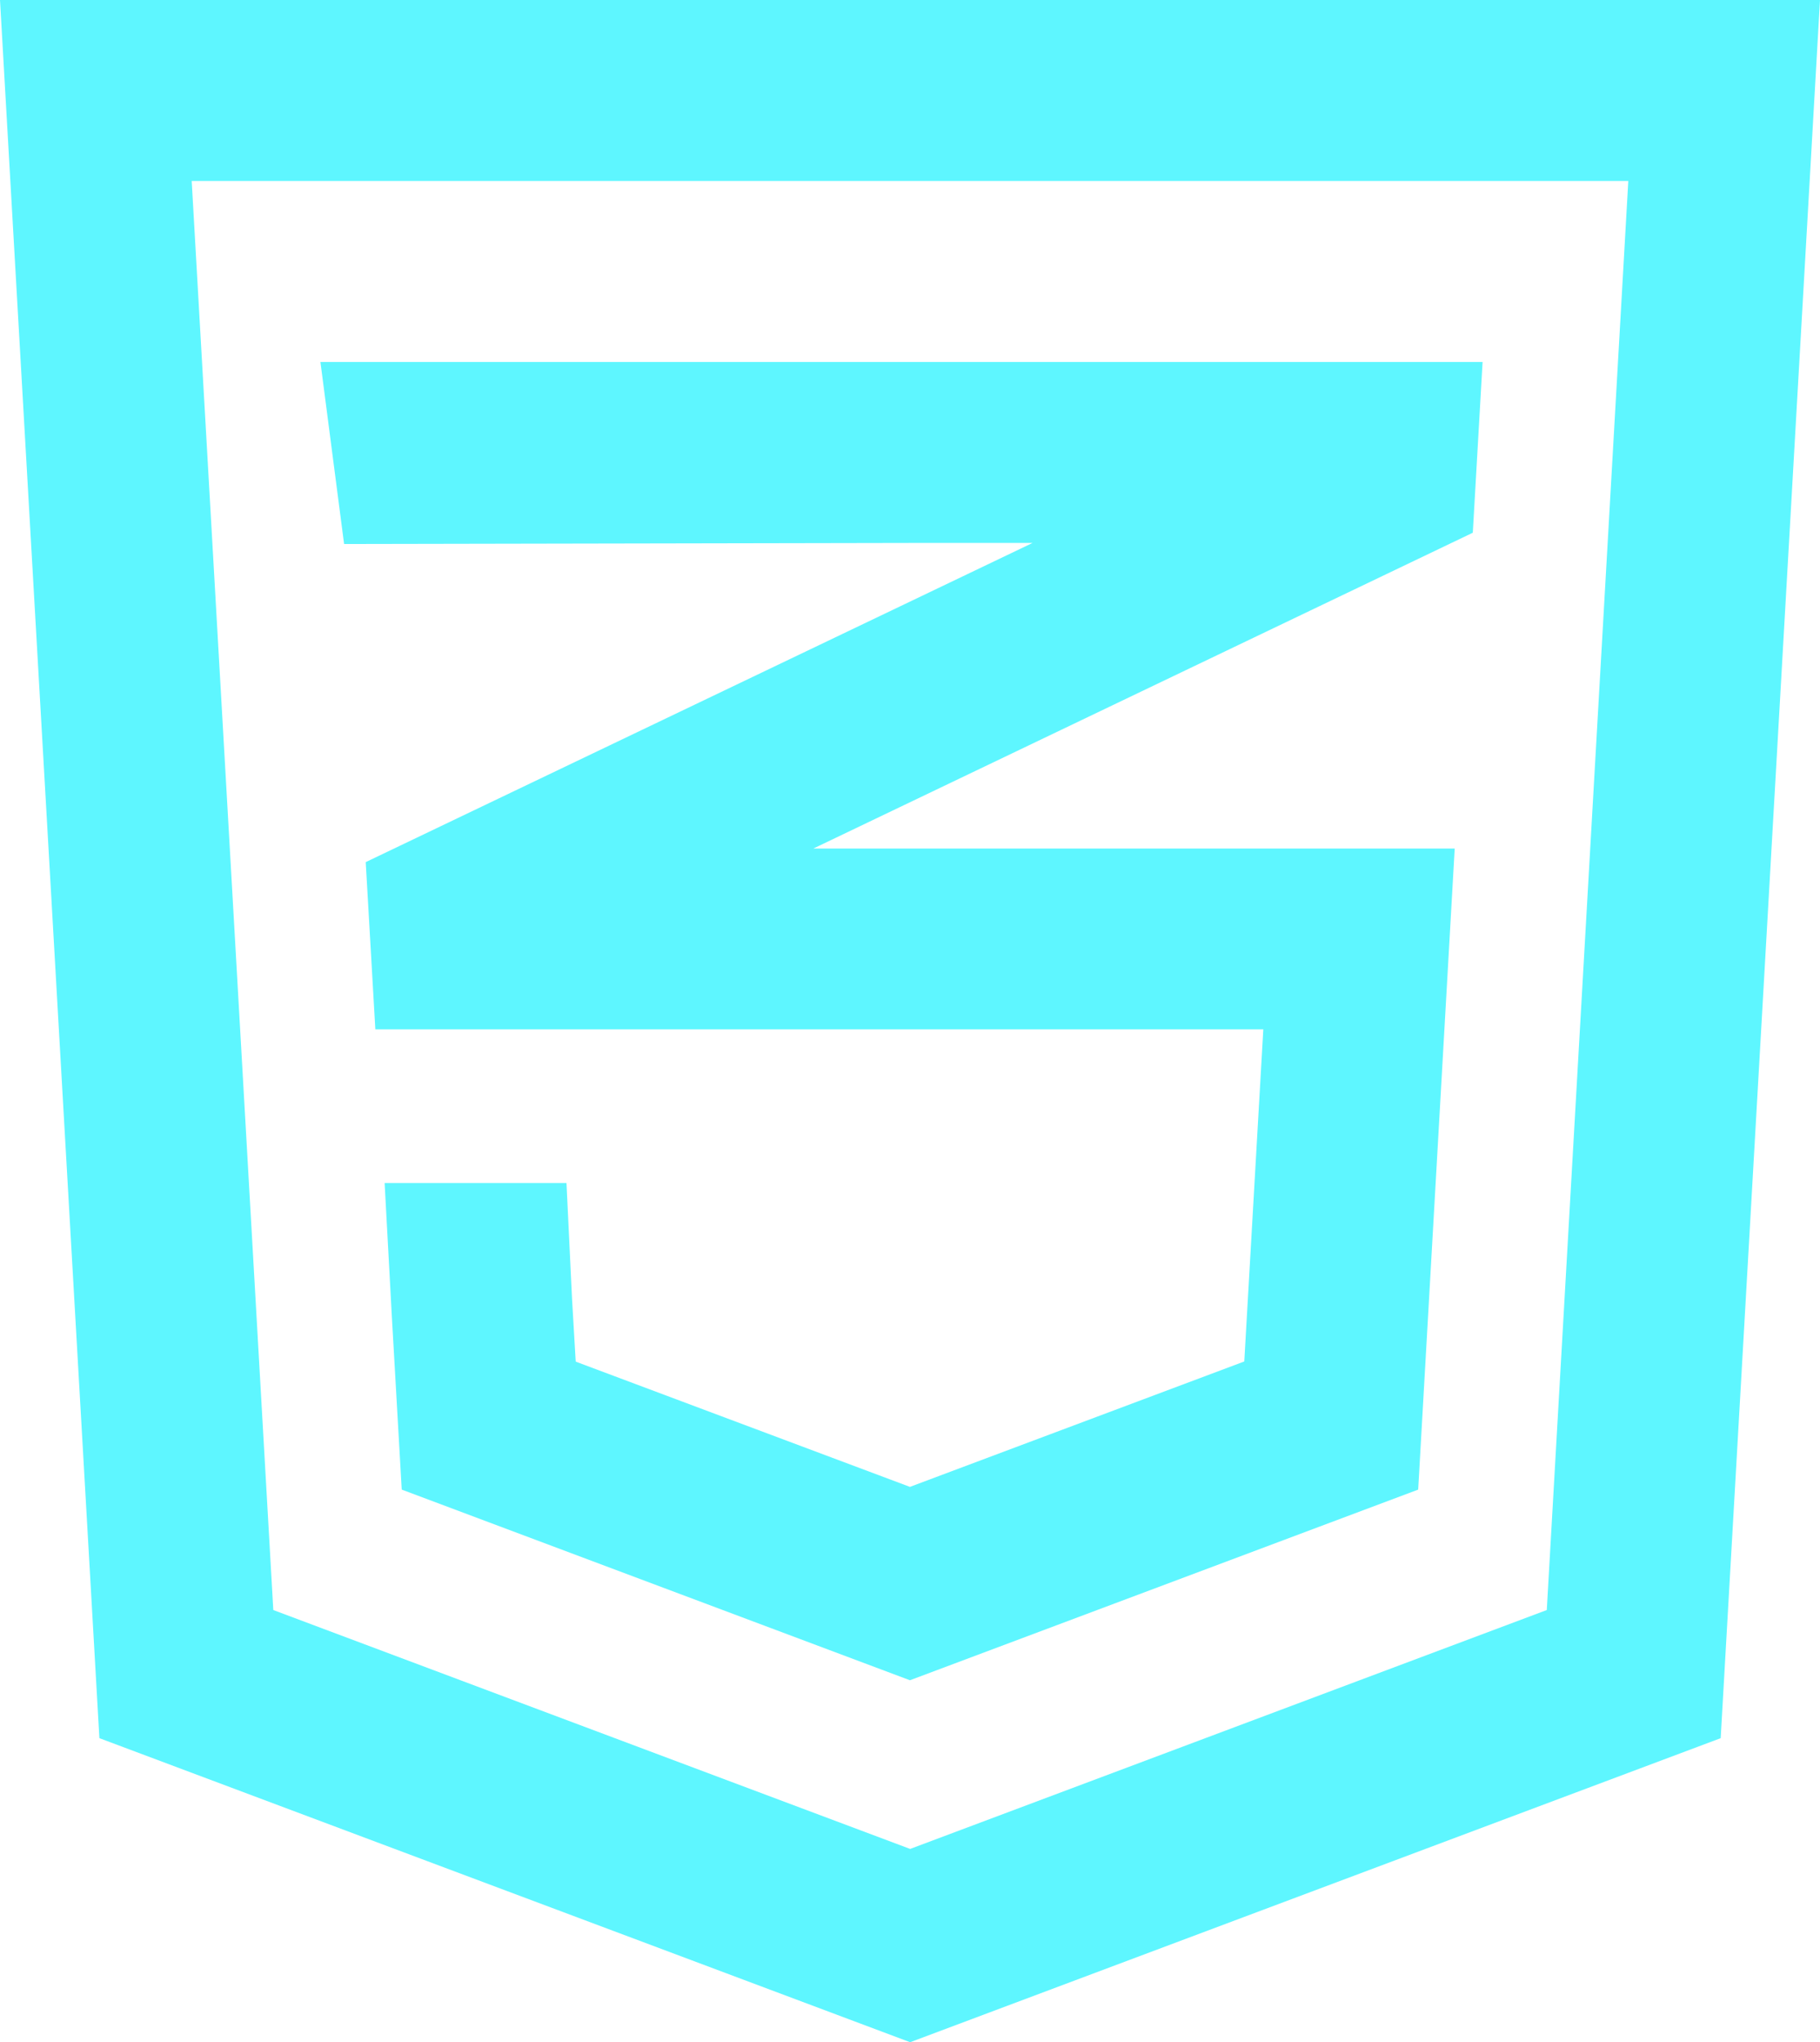 <svg xmlns:xlink="http://www.w3.org/1999/xlink" width="42.753" xmlns="http://www.w3.org/2000/svg" height="47.957" id="screenshot-c0e1fbcd-3b09-808d-8003-e02e9caec012" viewBox="1244 140 42.753 47.957" style="-webkit-print-color-adjust: exact;" fill="none" version="1.1"><g id="shape-c0e1fbcd-3b09-808d-8003-e02e9caec012"><g class="fills" id="fills-c0e1fbcd-3b09-808d-8003-e02e9caec012"><path rx="0" ry="0" d="M1244.000,140.000L1286.753,140.000L1284.420,180.817L1265.380,187.957L1246.335,180.817ZM1248.503,144.250L1250.420,177.808L1265.380,183.418L1280.335,177.808L1282.250,144.250ZM1251.527,148.500L1278.827,148.500L1278.597,152.510L1263.106,159.926L1278.172,159.926L1277.314,174.980L1265.375,179.457L1253.437,174.980L1253.195,170.742L1253.195,170.734L1253.035,167.780L1257.307,167.780L1257.438,170.509L1257.524,171.975L1265.375,174.916L1273.229,171.971L1273.676,164.172L1252.817,164.172L1252.591,160.245L1268.255,152.750L1265.375,152.750L1252.083,152.775Z" style="fill: rgb(94, 246, 255);"/></g></g></svg>